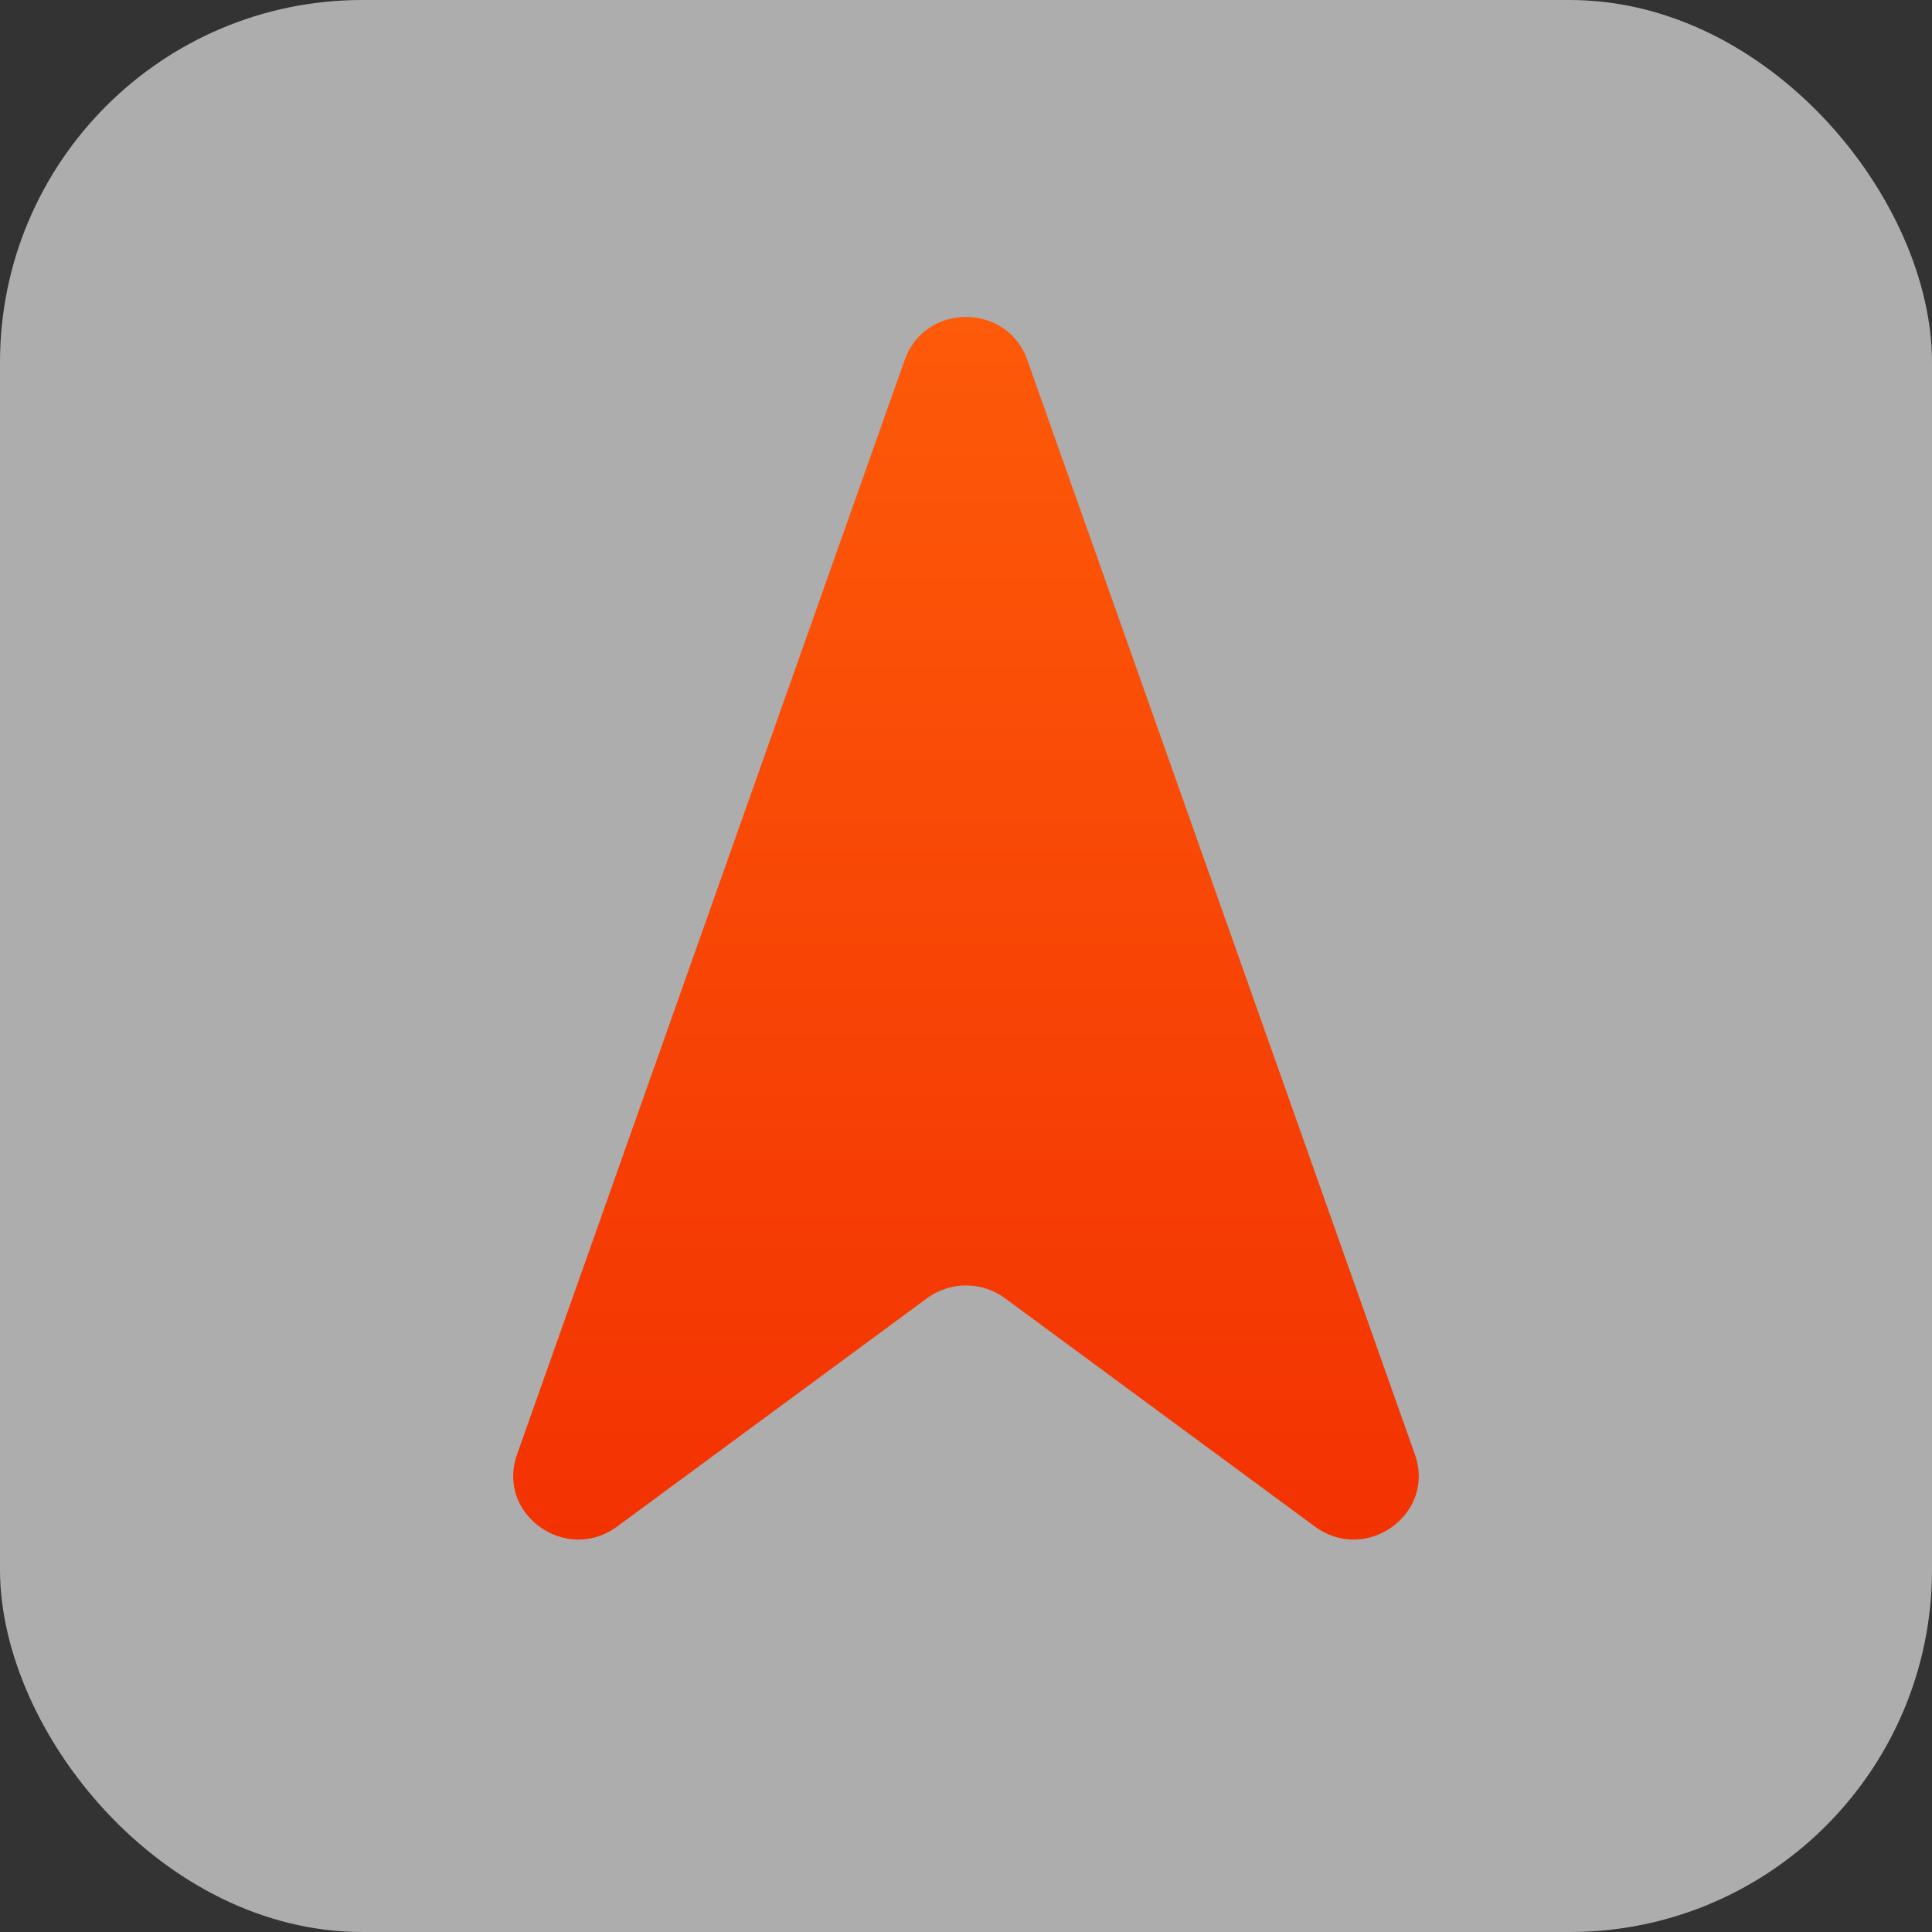 <svg width="32" height="32" viewBox="0 0 32 32" fill="none" xmlns="http://www.w3.org/2000/svg">
	<rect x="0" y="0" width="32" height="32" fill="#333333" stroke="none"/>
	<rect width="32" height="32" rx="6" fill="white" fill-opacity="0.6"/>
	<path fill-rule="evenodd" clip-rule="evenodd"
		  d="M14.986 5.958L8.563 24.093C8.215 25.077 9.374 25.909 10.222 25.284L15.356 21.502C15.738 21.221 16.262 21.221 16.644 21.502L21.778 25.284C22.626 25.909 23.785 25.077 23.436 24.093L17.014 5.958C16.68 5.014 15.32 5.014 14.986 5.958Z"
		  fill="url(#paint0_linear_38_11066)"/>
	<defs>
		<linearGradient id="paint0_linear_38_11066" x1="16" y1="5.25" x2="16" y2="25.5" gradientUnits="userSpaceOnUse">
			<stop stop-color="#FD5A09"/>
			<stop offset="1" stop-color="#F33202"/>
		</linearGradient>
	</defs>
</svg>
